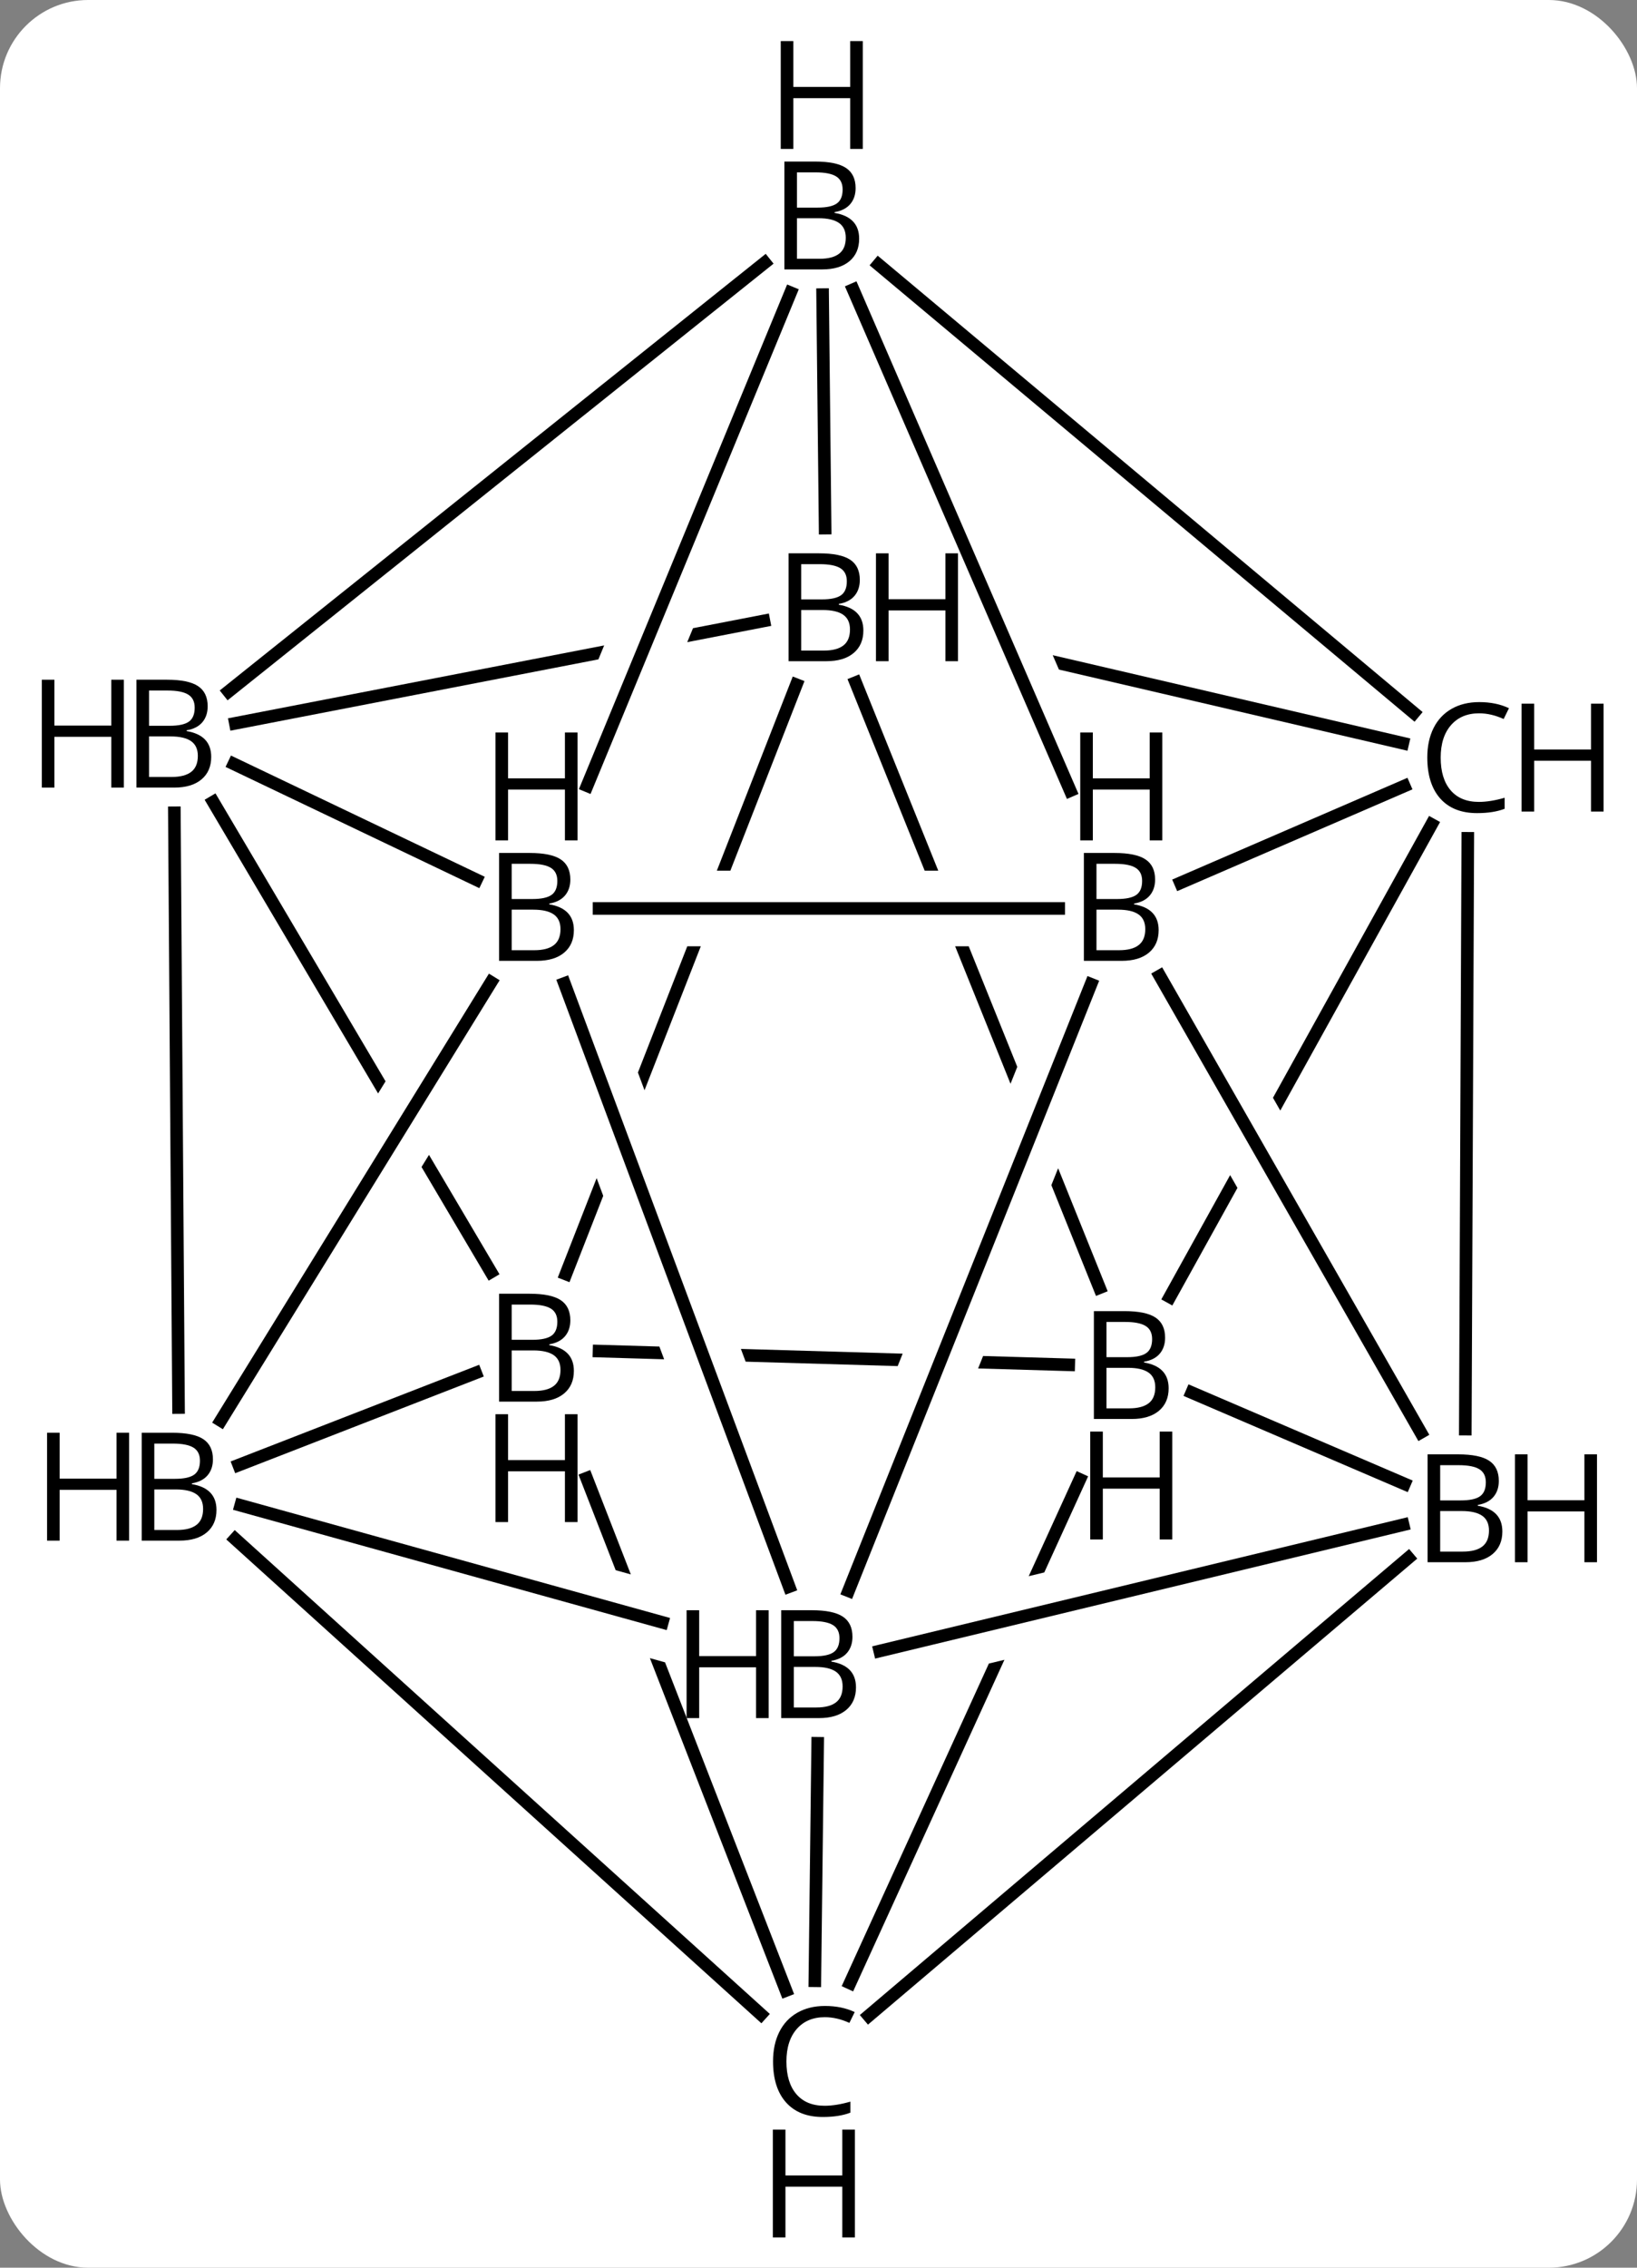 <svg width="130" viewBox="0 0 130 180" style="fill-opacity:1; color-rendering:auto; color-interpolation:auto; text-rendering:auto; stroke:black; stroke-linecap:square; stroke-miterlimit:10; shape-rendering:auto; stroke-opacity:1; fill:black; stroke-dasharray:none; font-weight:normal; stroke-width:1; font-family:'Open Sans'; font-style:normal; stroke-linejoin:miter; font-size:12; stroke-dashoffset:0; image-rendering:auto;" height="180" class="cas-substance-image" xmlns:xlink="http://www.w3.org/1999/xlink" xmlns="http://www.w3.org/2000/svg"><rect x="0" y="0" width="130" height="180" fill="#808080" stroke="none"/><svg class="cas-substance-single-component"><rect y="0" x="0" width="130" stroke="none" ry="7" rx="7" height="180" fill="white" class="cas-substance-group"/><svg y="0" x="0" width="130" viewBox="0 0 130 180" style="fill:black;" height="180" class="cas-substance-single-component-image"><svg><g><clipPath id="clipPath_be78c4b832c34c9a999c04ad1e7438e31" clipPathUnits="userSpaceOnUse"><path d="M-684.076 -538.889 L-669.6 -500.052 L-669.6 -500.052 L-654.408 -538.889 ZM-682.666 -576.451 L-708.388 -510.696 L-675.12 -497.682 L-675.12 -497.682 L-690.479 -538.889 L-692.146 -538.889 L-692.146 -543.36 L-692.517 -544.355 L-692.146 -544.493 L-692.146 -544.493 L-692.146 -544.889 L-691.084 -544.889 L-686.894 -546.45 L-686.312 -544.889 L-652.061 -544.889 L-645.414 -561.879 L-682.666 -576.451 Z"/></clipPath><clipPath id="clipPath_be78c4b832c34c9a999c04ad1e7438e32" clipPathUnits="userSpaceOnUse"><path d="M-676.174 -538.889 L-661.221 -501.79 L-646.387 -538.889 ZM-648.258 -576.627 L-685.358 -561.674 L-678.592 -544.889 L-643.988 -544.889 L-643.35 -546.484 L-639.359 -544.889 L-638.207 -544.889 L-638.207 -544.428 L-638.207 -544.428 L-637.779 -544.257 L-638.207 -543.187 L-638.207 -538.889 L-639.925 -538.889 L-657.52 -494.887 L-657.52 -494.887 L-621.211 -509.522 L-648.258 -576.627 Z"/></clipPath><clipPath id="clipPath_be78c4b832c34c9a999c04ad1e7438e33" clipPathUnits="userSpaceOnUse"><path d="M-679.515 -526.652 L-679.515 -526.652 L-679.515 -526.652 L-679.515 -526.652 ZM-679.515 -526.652 L-665.893 -490.107 L-651.606 -525.837 L-651.606 -525.837 L-679.515 -526.652 ZM-691.56 -527.003 L-692.728 -487.02 L-670.908 -486.383 L-670.908 -486.383 L-685.988 -526.841 L-685.988 -526.841 L-691.56 -527.003 ZM-670.908 -486.383 L-670.908 -486.383 L-670.908 -486.383 L-670.908 -486.383 ZM-645.219 -525.65 L-661.035 -486.095 L-661.035 -486.095 L-637.998 -485.422 L-636.83 -525.405 L-645.219 -525.65 Z"/></clipPath><clipPath id="clipPath_be78c4b832c34c9a999c04ad1e7438e34" clipPathUnits="userSpaceOnUse"><path d="M-701.885 -569.044 L-736.322 -548.695 L-712.542 -508.451 L-688.981 -546.655 L-688.469 -546.339 L-701.885 -569.044 ZM-685.365 -541.087 L-709.092 -502.614 L-703.707 -493.499 L-669.269 -513.848 L-685.365 -541.087 Z"/></clipPath><clipPath id="clipPath_be78c4b832c34c9a999c04ad1e7438e35" clipPathUnits="userSpaceOnUse"><path d="M-665.528 -586.021 L-667.055 -585.725 L-667.055 -585.725 L-685.335 -541.44 L-685.335 -541.44 L-657.921 -546.751 L-665.528 -586.021 ZM-674.11 -584.358 L-724.681 -574.563 L-717.074 -535.293 L-692.39 -540.074 L-692.39 -540.074 L-674.11 -584.358 Z"/></clipPath><clipPath id="clipPath_be78c4b832c34c9a999c04ad1e7438e36" clipPathUnits="userSpaceOnUse"><path d="M-664.524 -586.002 L-673.593 -547.043 L-644.528 -540.278 L-644.528 -540.278 L-664.323 -585.955 L-664.323 -585.955 L-664.524 -586.002 ZM-657.05 -584.262 L-637.713 -539.641 L-639.138 -539.023 L-615.293 -533.472 L-606.224 -572.43 L-657.05 -584.262 Z"/></clipPath><clipPath id="clipPath_be78c4b832c34c9a999c04ad1e7438e37" clipPathUnits="userSpaceOnUse"><path d="M-630.087 -566.775 L-641.264 -546.604 L-641.264 -546.604 L-641.214 -546.633 L-618.007 -506.048 L-618.007 -506.048 L-595.099 -547.388 L-630.087 -566.775 ZM-644.633 -540.525 L-660.474 -511.937 L-625.486 -492.549 L-621.408 -499.909 L-644.633 -540.525 Z"/></clipPath><clipPath id="clipPath_be78c4b832c34c9a999c04ad1e7438e38" clipPathUnits="userSpaceOnUse"><path d="M-671.118 -517.651 L-708.394 -503.143 L-705.563 -495.87 L-705.563 -495.87 L-661.576 -483.67 L-663.179 -477.888 L-702.847 -488.89 L-702.847 -488.89 L-683.645 -439.557 L-646.369 -454.065 L-671.118 -517.651 Z"/></clipPath><clipPath id="clipPath_be78c4b832c34c9a999c04ad1e7438e39" clipPathUnits="userSpaceOnUse"><path d="M-657.799 -517.24 L-686.119 -455.2 L-649.731 -438.589 L-627.15 -488.057 L-627.15 -488.057 L-668.934 -477.986 L-670.34 -483.819 L-623.984 -494.992 L-623.984 -494.992 L-621.411 -500.63 L-657.799 -517.24 Z"/></clipPath><g transform="translate(731,614)" style="text-rendering:geometricPrecision; color-rendering:optimizeQuality; color-interpolation:linearRGB; stroke-linecap:butt; image-rendering:optimizeQuality;"><line y2="-553.361" y1="-544.168" x2="-712.422" x1="-693.169" style="fill:none;"/><line y2="-512.872" y1="-559.654" x2="-686.06" x1="-667.761" style="fill:none; clip-path:url(#clipPath_be78c4b832c34c9a999c04ad1e7438e31);"/><line y2="-511.784" y1="-559.82" x2="-643.686" x1="-663.047" style="fill:none; clip-path:url(#clipPath_be78c4b832c34c9a999c04ad1e7438e32);"/><line y2="-541.889" y1="-541.889" x2="-646.925" x1="-683.427" style="fill:none;"/><line y2="-505.668" y1="-506.757" x2="-646.13" x1="-683.428" style="fill:none; clip-path:url(#clipPath_be78c4b832c34c9a999c04ad1e7438e33);"/><line y2="-488.061" y1="-535.94" x2="-668.332" x1="-686.178" style="fill:none;"/><line y2="-513.03" y1="-550.342" x2="-692.017" x1="-714.065" style="fill:none; clip-path:url(#clipPath_be78c4b832c34c9a999c04ad1e7438e34);"/><line y2="-501.241" y1="-536.03" x2="-713.464" x1="-692.009" style="fill:none;"/><line y2="-564.717" y1="-556.587" x2="-670.338" x1="-712.31" style="fill:none; clip-path:url(#clipPath_be78c4b832c34c9a999c04ad1e7438e35);"/><line y2="-590.766" y1="-551.629" x2="-668.219" x1="-684.375" style="fill:none;"/><line y2="-502.274" y1="-549.485" x2="-716.822" x1="-717.153" style="fill:none;"/><line y2="-593.149" y1="-559.115" x2="-670.271" x1="-712.849" style="fill:none;"/><line y2="-487.727" y1="-535.875" x2="-663.614" x1="-644.361" style="fill:none;"/><line y2="-555.01" y1="-562.778" x2="-619.601" x1="-652.974" style="fill:none; clip-path:url(#clipPath_be78c4b832c34c9a999c04ad1e7438e36);"/><line y2="-591.013" y1="-551.241" x2="-663.245" x1="-646.01" style="fill:none;"/><line y2="-551.605" y1="-543.922" x2="-619.489" x1="-637.255" style="fill:none;"/><line y2="-511.055" y1="-548.557" x2="-638.097" x1="-617.317" style="fill:none; clip-path:url(#clipPath_be78c4b832c34c9a999c04ad1e7438e37);"/><line y2="-500.296" y1="-536.537" x2="-618.174" x1="-638.896" style="fill:none;"/><line y2="-456.001" y1="-496.668" x2="-668.584" x1="-684.413" style="fill:none; clip-path:url(#clipPath_be78c4b832c34c9a999c04ad1e7438e38);"/><line y2="-494.509" y1="-485.224" x2="-711.882" x1="-678.403" style="fill:none;"/><line y2="-496.567" y1="-456.594" x2="-645.251" x1="-663.497" style="fill:none; clip-path:url(#clipPath_be78c4b832c34c9a999c04ad1e7438e39);"/><line y2="-492.969" y1="-482.951" x2="-619.575" x1="-661.136" style="fill:none;"/><line y2="-456.774" y1="-475.625" x2="-666.29" x1="-666.065" style="fill:none;"/><line y2="-505.023" y1="-497.71" x2="-693.229" x1="-712.038" style="fill:none;"/><line y2="-454.106" y1="-491.843" x2="-670.571" x1="-712.325" style="fill:none;"/><line y2="-572.079" y1="-590.615" x2="-665.475" x1="-665.674" style="fill:none;"/><line y2="-557.416" y1="-593.002" x2="-618.728" x1="-661.238" style="fill:none;"/><line y2="-500.56" y1="-547.458" x2="-614.635" x1="-614.437" style="fill:none;"/><line y2="-453.998" y1="-490.342" x2="-662.014" x1="-619.156" style="fill:none;"/><line y2="-503.461" y1="-496.216" x2="-636.356" x1="-619.468" style="fill:none;"/><path style="stroke-linecap:square; stroke:none;" d="M-691.365 -546.295 L-688.943 -546.295 Q-687.24 -546.295 -686.474 -545.787 Q-685.708 -545.279 -685.708 -544.185 Q-685.708 -543.42 -686.13 -542.92 Q-686.552 -542.42 -687.38 -542.279 L-687.38 -542.217 Q-685.427 -541.889 -685.427 -540.17 Q-685.427 -539.029 -686.2 -538.381 Q-686.974 -537.732 -688.365 -537.732 L-691.365 -537.732 L-691.365 -546.295 ZM-690.365 -542.639 L-688.724 -542.639 Q-687.661 -542.639 -687.2 -542.967 Q-686.74 -543.295 -686.74 -544.076 Q-686.74 -544.795 -687.255 -545.115 Q-687.771 -545.435 -688.896 -545.435 L-690.365 -545.435 L-690.365 -542.639 ZM-690.365 -541.795 L-690.365 -538.576 L-688.568 -538.576 Q-687.536 -538.576 -687.013 -538.982 Q-686.49 -539.389 -686.49 -540.248 Q-686.49 -541.045 -687.029 -541.42 Q-687.568 -541.795 -688.661 -541.795 L-690.365 -541.795 Z"/><path style="stroke-linecap:square; stroke:none;" d="M-685.138 -547.295 L-686.138 -547.295 L-686.138 -551.326 L-690.654 -551.326 L-690.654 -547.295 L-691.654 -547.295 L-691.654 -555.857 L-690.654 -555.857 L-690.654 -552.217 L-686.138 -552.217 L-686.138 -555.857 L-685.138 -555.857 L-685.138 -547.295 Z"/><path style="stroke-linecap:square; stroke:none;" d="M-720.164 -560.047 L-717.743 -560.047 Q-716.039 -560.047 -715.274 -559.539 Q-714.508 -559.031 -714.508 -557.938 Q-714.508 -557.172 -714.93 -556.672 Q-715.352 -556.172 -716.18 -556.031 L-716.18 -555.969 Q-714.227 -555.641 -714.227 -553.922 Q-714.227 -552.781 -715 -552.133 Q-715.774 -551.484 -717.164 -551.484 L-720.164 -551.484 L-720.164 -560.047 ZM-719.164 -556.391 L-717.524 -556.391 Q-716.461 -556.391 -716 -556.719 Q-715.539 -557.047 -715.539 -557.828 Q-715.539 -558.547 -716.055 -558.867 Q-716.571 -559.188 -717.696 -559.188 L-719.164 -559.188 L-719.164 -556.391 ZM-719.164 -555.547 L-719.164 -552.328 L-717.368 -552.328 Q-716.336 -552.328 -715.813 -552.734 Q-715.289 -553.141 -715.289 -554 Q-715.289 -554.797 -715.828 -555.172 Q-716.368 -555.547 -717.461 -555.547 L-719.164 -555.547 Z"/><path style="stroke-linecap:square; stroke:none;" d="M-721.164 -551.484 L-722.164 -551.484 L-722.164 -555.516 L-726.68 -555.516 L-726.68 -551.484 L-727.68 -551.484 L-727.68 -560.047 L-726.68 -560.047 L-726.68 -556.406 L-722.164 -556.406 L-722.164 -560.047 L-721.164 -560.047 L-721.164 -551.484 Z"/><path style="stroke-linecap:square; stroke:none;" d="M-644.925 -546.295 L-642.503 -546.295 Q-640.8 -546.295 -640.035 -545.787 Q-639.269 -545.279 -639.269 -544.185 Q-639.269 -543.42 -639.691 -542.92 Q-640.113 -542.42 -640.941 -542.279 L-640.941 -542.217 Q-638.988 -541.889 -638.988 -540.17 Q-638.988 -539.029 -639.761 -538.381 Q-640.535 -537.732 -641.925 -537.732 L-644.925 -537.732 L-644.925 -546.295 ZM-643.925 -542.639 L-642.285 -542.639 Q-641.222 -542.639 -640.761 -542.967 Q-640.3 -543.295 -640.3 -544.076 Q-640.3 -544.795 -640.816 -545.115 Q-641.332 -545.435 -642.457 -545.435 L-643.925 -545.435 L-643.925 -542.639 ZM-643.925 -541.795 L-643.925 -538.576 L-642.128 -538.576 Q-641.097 -538.576 -640.574 -538.982 Q-640.05 -539.389 -640.05 -540.248 Q-640.05 -541.045 -640.589 -541.42 Q-641.128 -541.795 -642.222 -541.795 L-643.925 -541.795 Z"/><path style="stroke-linecap:square; stroke:none;" d="M-638.699 -547.295 L-639.699 -547.295 L-639.699 -551.326 L-644.214 -551.326 L-644.214 -547.295 L-645.214 -547.295 L-645.214 -555.857 L-644.214 -555.857 L-644.214 -552.217 L-639.699 -552.217 L-639.699 -555.857 L-638.699 -555.857 L-638.699 -547.295 Z"/><path style="stroke-linecap:square; stroke:none;" d="M-668.96 -486.187 L-666.538 -486.187 Q-664.835 -486.187 -664.069 -485.679 Q-663.304 -485.172 -663.304 -484.078 Q-663.304 -483.312 -663.726 -482.812 Q-664.148 -482.312 -664.976 -482.172 L-664.976 -482.109 Q-663.023 -481.781 -663.023 -480.062 Q-663.023 -478.922 -663.796 -478.273 Q-664.569 -477.625 -665.96 -477.625 L-668.96 -477.625 L-668.96 -486.187 ZM-667.96 -482.531 L-666.319 -482.531 Q-665.257 -482.531 -664.796 -482.859 Q-664.335 -483.187 -664.335 -483.969 Q-664.335 -484.687 -664.851 -485.007 Q-665.366 -485.328 -666.491 -485.328 L-667.96 -485.328 L-667.96 -482.531 ZM-667.96 -481.687 L-667.96 -478.469 L-666.163 -478.469 Q-665.132 -478.469 -664.608 -478.875 Q-664.085 -479.281 -664.085 -480.14 Q-664.085 -480.937 -664.624 -481.312 Q-665.163 -481.687 -666.257 -481.687 L-667.96 -481.687 Z"/><path style="stroke-linecap:square; stroke:none;" d="M-669.96 -477.625 L-670.96 -477.625 L-670.96 -481.656 L-675.476 -481.656 L-675.476 -477.625 L-676.476 -477.625 L-676.476 -486.187 L-675.476 -486.187 L-675.476 -482.547 L-670.96 -482.547 L-670.96 -486.187 L-669.96 -486.187 L-669.96 -477.625 Z"/><path style="stroke-linecap:square; stroke:none;" d="M-719.746 -500.274 L-717.325 -500.274 Q-715.621 -500.274 -714.856 -499.766 Q-714.09 -499.258 -714.09 -498.164 Q-714.09 -497.399 -714.512 -496.899 Q-714.934 -496.399 -715.762 -496.258 L-715.762 -496.195 Q-713.809 -495.867 -713.809 -494.149 Q-713.809 -493.008 -714.582 -492.36 Q-715.356 -491.711 -716.746 -491.711 L-719.746 -491.711 L-719.746 -500.274 ZM-718.746 -496.617 L-717.106 -496.617 Q-716.043 -496.617 -715.582 -496.945 Q-715.121 -497.274 -715.121 -498.055 Q-715.121 -498.774 -715.637 -499.094 Q-716.153 -499.414 -717.278 -499.414 L-718.746 -499.414 L-718.746 -496.617 ZM-718.746 -495.774 L-718.746 -492.555 L-716.95 -492.555 Q-715.918 -492.555 -715.395 -492.961 Q-714.871 -493.367 -714.871 -494.227 Q-714.871 -495.024 -715.41 -495.399 Q-715.95 -495.774 -717.043 -495.774 L-718.746 -495.774 Z"/><path style="stroke-linecap:square; stroke:none;" d="M-720.746 -491.711 L-721.746 -491.711 L-721.746 -495.742 L-726.262 -495.742 L-726.262 -491.711 L-727.262 -491.711 L-727.262 -500.274 L-726.262 -500.274 L-726.262 -496.633 L-721.746 -496.633 L-721.746 -500.274 L-720.746 -500.274 L-720.746 -491.711 Z"/><path style="stroke-linecap:square; stroke:none;" d="M-668.709 -601.178 L-666.287 -601.178 Q-664.584 -601.178 -663.818 -600.67 Q-663.053 -600.162 -663.053 -599.068 Q-663.053 -598.303 -663.475 -597.803 Q-663.897 -597.303 -664.725 -597.162 L-664.725 -597.1 Q-662.772 -596.771 -662.772 -595.053 Q-662.772 -593.912 -663.545 -593.264 Q-664.318 -592.615 -665.709 -592.615 L-668.709 -592.615 L-668.709 -601.178 ZM-667.709 -597.521 L-666.068 -597.521 Q-665.006 -597.521 -664.545 -597.85 Q-664.084 -598.178 -664.084 -598.959 Q-664.084 -599.678 -664.6 -599.998 Q-665.115 -600.318 -666.24 -600.318 L-667.709 -600.318 L-667.709 -597.521 ZM-667.709 -596.678 L-667.709 -593.459 L-665.912 -593.459 Q-664.881 -593.459 -664.358 -593.865 Q-663.834 -594.271 -663.834 -595.131 Q-663.834 -595.928 -664.373 -596.303 Q-664.912 -596.678 -666.006 -596.678 L-667.709 -596.678 Z"/><path style="stroke-linecap:square; stroke:none;" d="M-662.483 -602.178 L-663.483 -602.178 L-663.483 -606.209 L-667.998 -606.209 L-667.998 -602.178 L-668.998 -602.178 L-668.998 -610.74 L-667.998 -610.74 L-667.998 -607.1 L-663.483 -607.1 L-663.483 -610.74 L-662.483 -610.74 L-662.483 -602.178 Z"/><path style="stroke-linecap:square; stroke:none;" d="M-668.375 -570.079 L-665.953 -570.079 Q-664.25 -570.079 -663.484 -569.571 Q-662.719 -569.063 -662.719 -567.969 Q-662.719 -567.204 -663.14 -566.704 Q-663.562 -566.204 -664.39 -566.063 L-664.39 -566.001 Q-662.437 -565.673 -662.437 -563.954 Q-662.437 -562.813 -663.211 -562.165 Q-663.984 -561.516 -665.375 -561.516 L-668.375 -561.516 L-668.375 -570.079 ZM-667.375 -566.423 L-665.734 -566.423 Q-664.672 -566.423 -664.211 -566.751 Q-663.75 -567.079 -663.75 -567.86 Q-663.75 -568.579 -664.265 -568.899 Q-664.781 -569.219 -665.906 -569.219 L-667.375 -569.219 L-667.375 -566.423 ZM-667.375 -565.579 L-667.375 -562.36 L-665.578 -562.36 Q-664.547 -562.36 -664.023 -562.766 Q-663.5 -563.173 -663.5 -564.032 Q-663.5 -564.829 -664.039 -565.204 Q-664.578 -565.579 -665.672 -565.579 L-667.375 -565.579 Z"/><path style="stroke-linecap:square; stroke:none;" d="M-654.922 -561.516 L-655.922 -561.516 L-655.922 -565.548 L-660.437 -565.548 L-660.437 -561.516 L-661.437 -561.516 L-661.437 -570.079 L-660.437 -570.079 L-660.437 -566.438 L-655.922 -566.438 L-655.922 -570.079 L-654.922 -570.079 L-654.922 -561.516 Z"/><path style="stroke-linecap:square; stroke:none;" d="M-691.365 -511.309 L-688.943 -511.309 Q-687.24 -511.309 -686.474 -510.801 Q-685.708 -510.293 -685.708 -509.199 Q-685.708 -508.434 -686.13 -507.934 Q-686.552 -507.434 -687.38 -507.293 L-687.38 -507.231 Q-685.427 -506.902 -685.427 -505.184 Q-685.427 -504.043 -686.2 -503.394 Q-686.974 -502.746 -688.365 -502.746 L-691.365 -502.746 L-691.365 -511.309 ZM-690.365 -507.652 L-688.724 -507.652 Q-687.661 -507.652 -687.2 -507.981 Q-686.74 -508.309 -686.74 -509.09 Q-686.74 -509.809 -687.255 -510.129 Q-687.771 -510.449 -688.896 -510.449 L-690.365 -510.449 L-690.365 -507.652 ZM-690.365 -506.809 L-690.365 -503.59 L-688.568 -503.59 Q-687.536 -503.59 -687.013 -503.996 Q-686.49 -504.402 -686.49 -505.262 Q-686.49 -506.059 -687.029 -506.434 Q-687.568 -506.809 -688.661 -506.809 L-690.365 -506.809 Z"/><path style="stroke-linecap:square; stroke:none;" d="M-685.138 -493.184 L-686.138 -493.184 L-686.138 -497.215 L-690.654 -497.215 L-690.654 -493.184 L-691.654 -493.184 L-691.654 -501.746 L-690.654 -501.746 L-690.654 -498.106 L-686.138 -498.106 L-686.138 -501.746 L-685.138 -501.746 L-685.138 -493.184 Z"/><path style="stroke-linecap:square; stroke:none;" d="M-613.543 -557.38 Q-614.95 -557.38 -615.77 -556.442 Q-616.59 -555.505 -616.59 -553.864 Q-616.59 -552.192 -615.801 -551.27 Q-615.012 -550.348 -613.559 -550.348 Q-612.653 -550.348 -611.512 -550.677 L-611.512 -549.802 Q-612.403 -549.458 -613.7 -549.458 Q-615.59 -549.458 -616.622 -550.614 Q-617.653 -551.77 -617.653 -553.88 Q-617.653 -555.208 -617.161 -556.2 Q-616.668 -557.192 -615.731 -557.731 Q-614.793 -558.27 -613.528 -558.27 Q-612.184 -558.27 -611.168 -557.786 L-611.59 -556.927 Q-612.575 -557.38 -613.543 -557.38 Z"/><path style="stroke-linecap:square; stroke:none;" d="M-603.653 -549.583 L-604.653 -549.583 L-604.653 -553.614 L-609.168 -553.614 L-609.168 -549.583 L-610.168 -549.583 L-610.168 -558.145 L-609.168 -558.145 L-609.168 -554.505 L-604.653 -554.505 L-604.653 -558.145 L-603.653 -558.145 L-603.653 -549.583 Z"/><path style="stroke-linecap:square; stroke:none;" d="M-617.63 -498.56 L-615.208 -498.56 Q-613.505 -498.56 -612.74 -498.052 Q-611.974 -497.544 -611.974 -496.45 Q-611.974 -495.685 -612.396 -495.185 Q-612.818 -494.685 -613.646 -494.544 L-613.646 -494.482 Q-611.693 -494.154 -611.693 -492.435 Q-611.693 -491.294 -612.466 -490.646 Q-613.24 -489.997 -614.63 -489.997 L-617.63 -489.997 L-617.63 -498.56 ZM-616.63 -494.904 L-614.99 -494.904 Q-613.927 -494.904 -613.466 -495.232 Q-613.005 -495.56 -613.005 -496.341 Q-613.005 -497.06 -613.521 -497.38 Q-614.037 -497.7 -615.162 -497.7 L-616.63 -497.7 L-616.63 -494.904 ZM-616.63 -494.06 L-616.63 -490.841 L-614.833 -490.841 Q-613.802 -490.841 -613.279 -491.247 Q-612.755 -491.654 -612.755 -492.513 Q-612.755 -493.31 -613.294 -493.685 Q-613.833 -494.06 -614.927 -494.06 L-616.63 -494.06 Z"/><path style="stroke-linecap:square; stroke:none;" d="M-604.177 -489.997 L-605.177 -489.997 L-605.177 -494.029 L-609.693 -494.029 L-609.693 -489.997 L-610.693 -489.997 L-610.693 -498.56 L-609.693 -498.56 L-609.693 -494.919 L-605.177 -494.919 L-605.177 -498.56 L-604.177 -498.56 L-604.177 -489.997 Z"/><path style="stroke-linecap:square; stroke:none;" d="M-665.5 -453.884 Q-666.907 -453.884 -667.727 -452.947 Q-668.547 -452.009 -668.547 -450.368 Q-668.547 -448.697 -667.758 -447.775 Q-666.969 -446.853 -665.516 -446.853 Q-664.61 -446.853 -663.469 -447.181 L-663.469 -446.306 Q-664.36 -445.962 -665.657 -445.962 Q-667.547 -445.962 -668.578 -447.118 Q-669.61 -448.275 -669.61 -450.384 Q-669.61 -451.712 -669.117 -452.704 Q-668.625 -453.697 -667.688 -454.236 Q-666.75 -454.775 -665.485 -454.775 Q-664.141 -454.775 -663.125 -454.29 L-663.547 -453.431 Q-664.532 -453.884 -665.5 -453.884 Z"/><path style="stroke-linecap:square; stroke:none;" d="M-663.11 -436.4 L-664.11 -436.4 L-664.11 -440.431 L-668.625 -440.431 L-668.625 -436.4 L-669.625 -436.4 L-669.625 -444.962 L-668.625 -444.962 L-668.625 -441.322 L-664.11 -441.322 L-664.11 -444.962 L-663.11 -444.962 L-663.11 -436.4 Z"/><path style="stroke-linecap:square; stroke:none;" d="M-644.131 -509.929 L-641.709 -509.929 Q-640.006 -509.929 -639.241 -509.421 Q-638.475 -508.914 -638.475 -507.82 Q-638.475 -507.054 -638.897 -506.554 Q-639.319 -506.054 -640.147 -505.914 L-640.147 -505.851 Q-638.194 -505.523 -638.194 -503.804 Q-638.194 -502.664 -638.967 -502.015 Q-639.741 -501.367 -641.131 -501.367 L-644.131 -501.367 L-644.131 -509.929 ZM-643.131 -506.273 L-641.491 -506.273 Q-640.428 -506.273 -639.967 -506.601 Q-639.506 -506.929 -639.506 -507.711 Q-639.506 -508.429 -640.022 -508.75 Q-640.538 -509.07 -641.663 -509.07 L-643.131 -509.07 L-643.131 -506.273 ZM-643.131 -505.429 L-643.131 -502.211 L-641.334 -502.211 Q-640.303 -502.211 -639.78 -502.617 Q-639.256 -503.023 -639.256 -503.882 Q-639.256 -504.679 -639.795 -505.054 Q-640.334 -505.429 -641.428 -505.429 L-643.131 -505.429 Z"/><path style="stroke-linecap:square; stroke:none;" d="M-637.905 -491.804 L-638.905 -491.804 L-638.905 -495.836 L-643.42 -495.836 L-643.42 -491.804 L-644.42 -491.804 L-644.42 -500.367 L-643.42 -500.367 L-643.42 -496.726 L-638.905 -496.726 L-638.905 -500.367 L-637.905 -500.367 L-637.905 -491.804 Z"/></g></g></svg></svg></svg></svg>